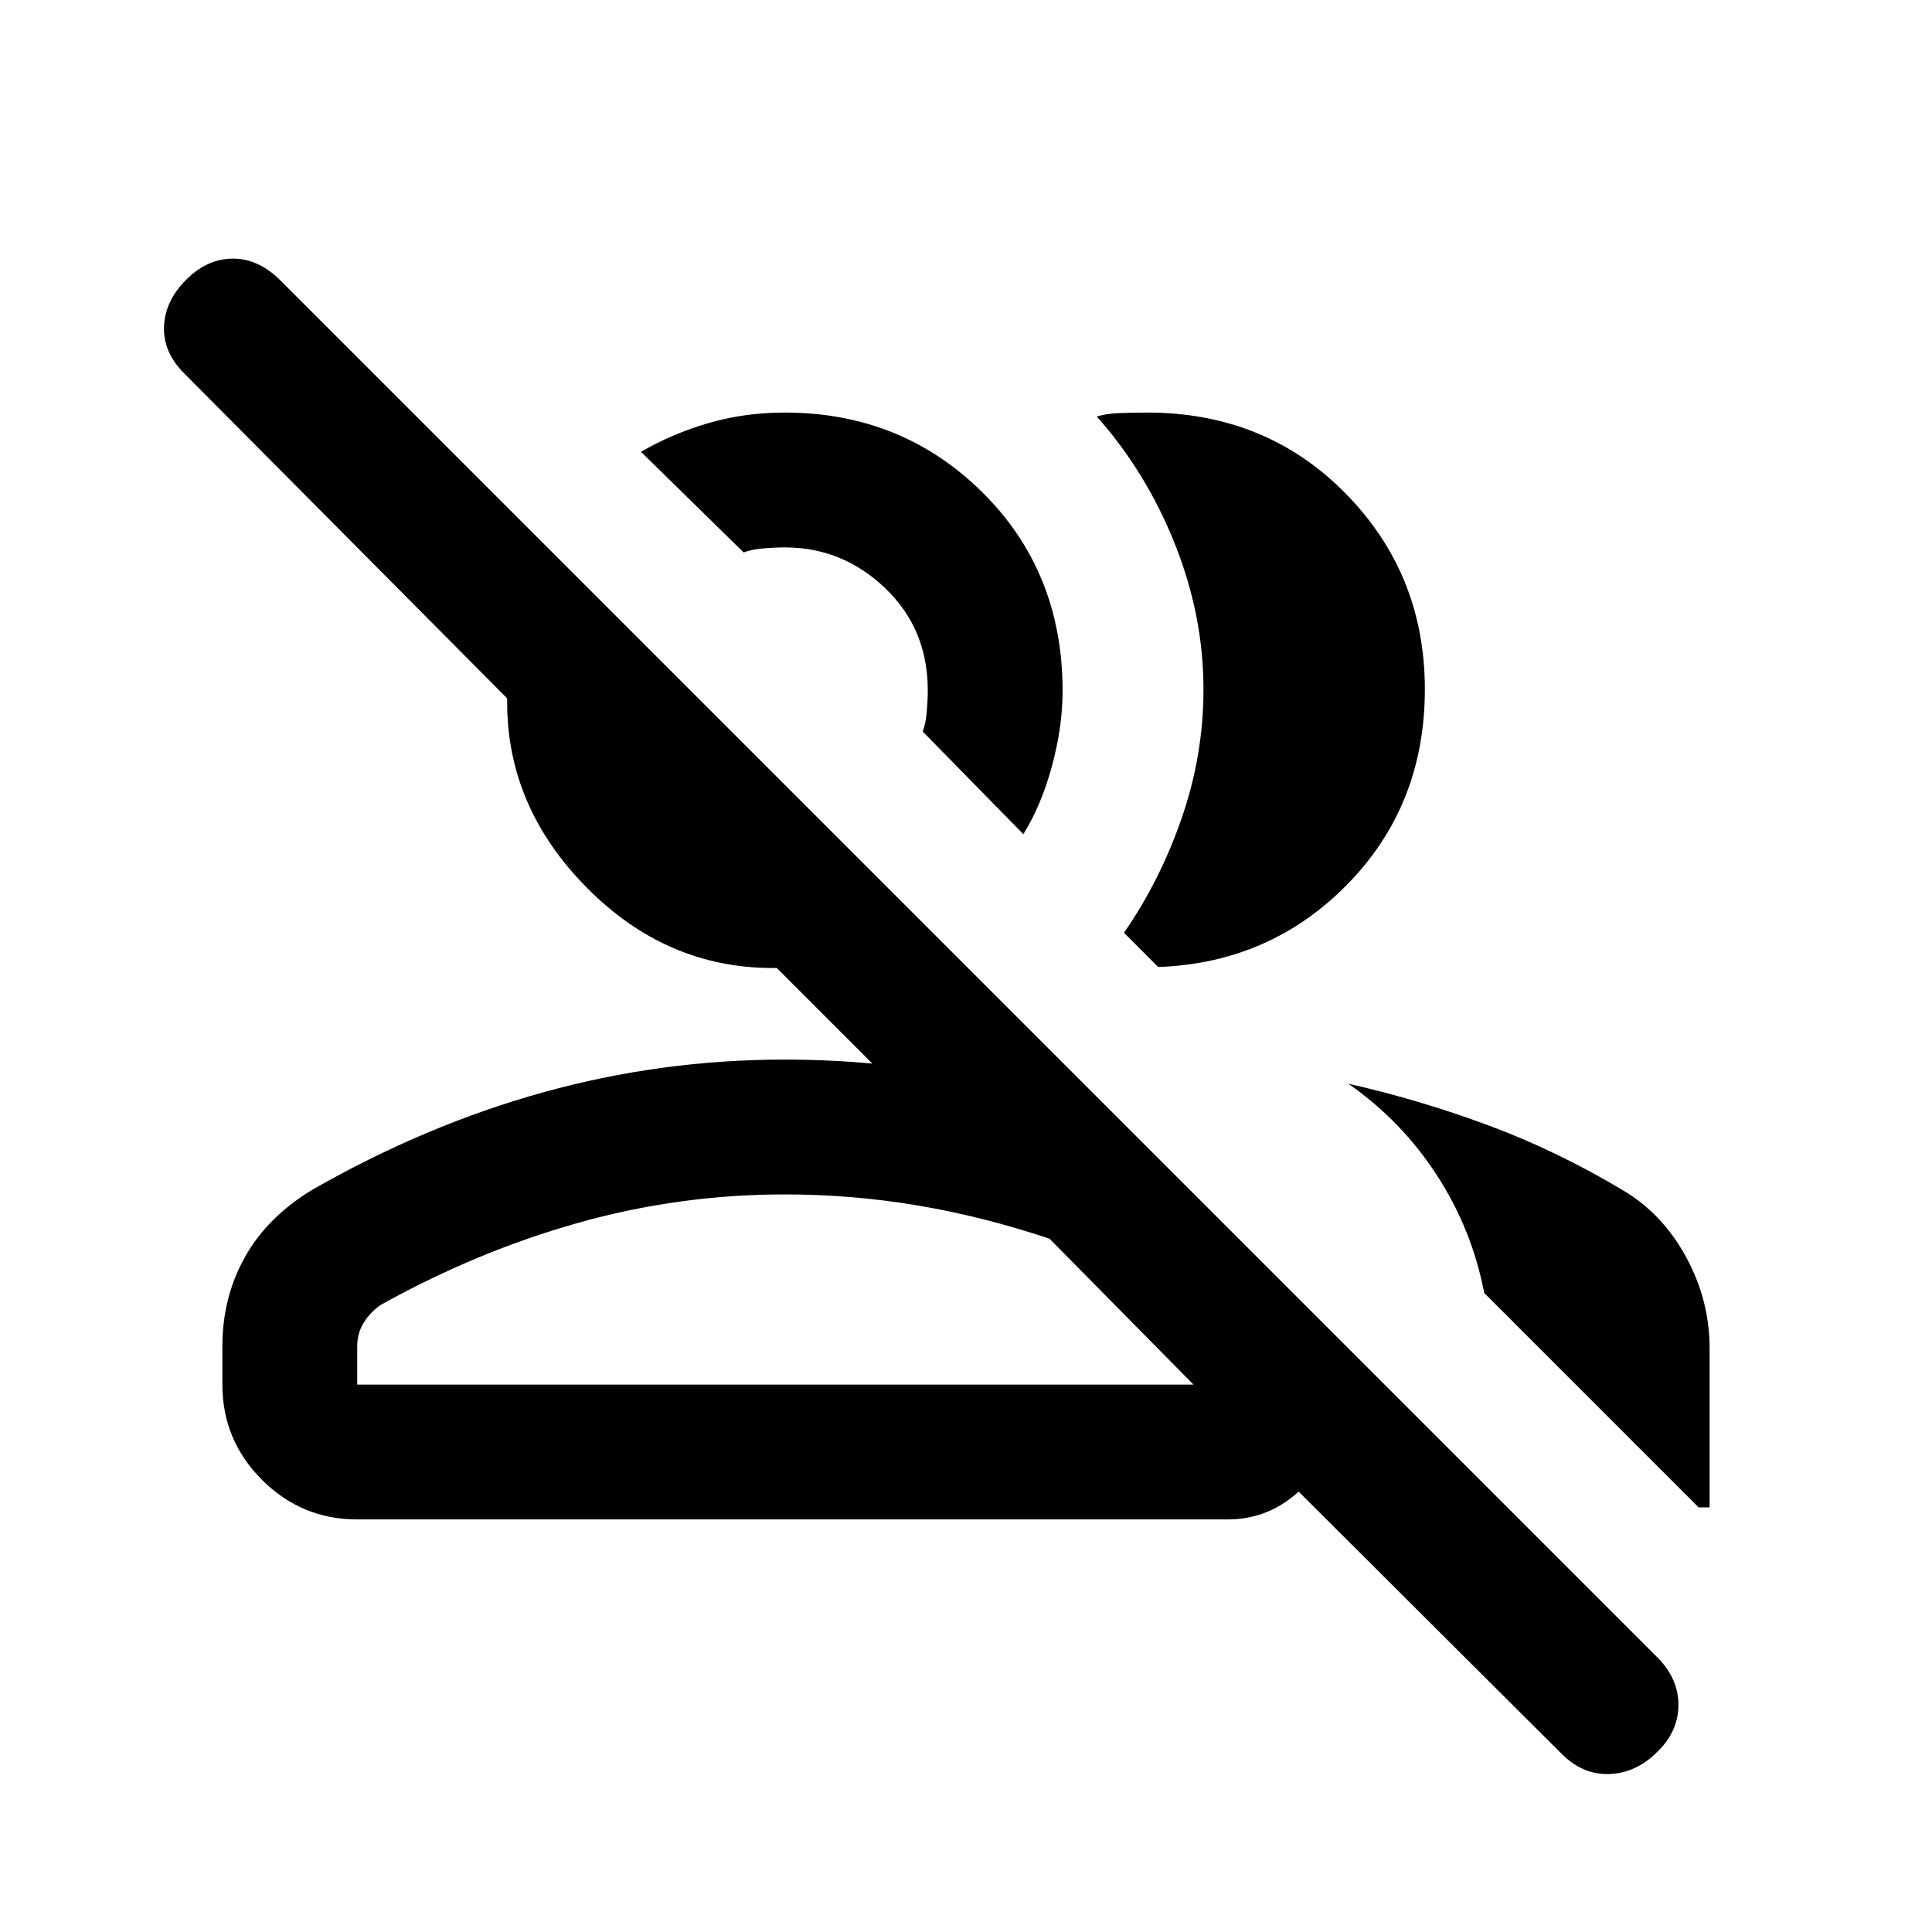 <svg xmlns="http://www.w3.org/2000/svg" height="20" viewBox="0 -960 960 960" width="20"><path d="M776-88.5 606-258h57q0 21.53-15.73 37.27Q631.53-205 610-205H177.5q-27.64 0-47.32-19.68T110.5-272v-19.03q0-24.38 11.25-44.42 11.25-20.05 33.77-33.56Q211.5-401 270-417.25q58.5-16.25 120-16.25 10.65 0 21.75.5t21.75 1.5L386-479h-2q-53 0-92.5-40T252-611v-2L91.5-774.5Q81-785 81.5-797.75t11-23.25q10.5-10.5 23.25-10.5t23.59 10.84l683.82 683.82Q834-126.18 834-112.91T823.5-89.5Q813-79 799.75-78.5T776-88.5Zm-106-333q35.5 8 69.75 20.75t66.75 32.25q19.5 11.5 31.25 33T849.5-290v79H844L737.5-317.5q-6-31.5-23.5-58.5t-44-45.5Zm-280 55q-52.82 0-103.16 14.25Q236.5-338 189-311.5q-5.5 4-8.5 9.12-3 5.12-3 11.38v19H596v3l-74.5-75.5q-32.87-11-65.43-16.5-32.57-5.5-66.07-5.5Zm168.5-130q18-26 28.75-57.18Q598-584.85 598-617.5q0-36.6-14.25-72.3Q569.5-725.5 545-753q4.5-1.5 11.5-1.75T570-755q59 0 98.5 40.09T708-617.5q0 57.53-38.35 96.76-38.35 39.24-94.15 41.24l-17-17Zm-50-49-50-51q1.5-4 2-9.75T461-617q0-30.59-21.21-50.79Q418.59-688 390-688q-5 0-10.75.5t-9.75 2l-51-50q15.5-9 33.46-14.25T390-755q58 0 98 39.5t40 98.84q0 17.66-5.25 37.16-5.25 19.5-14.25 34ZM390-272Zm21-366Z"/></svg>